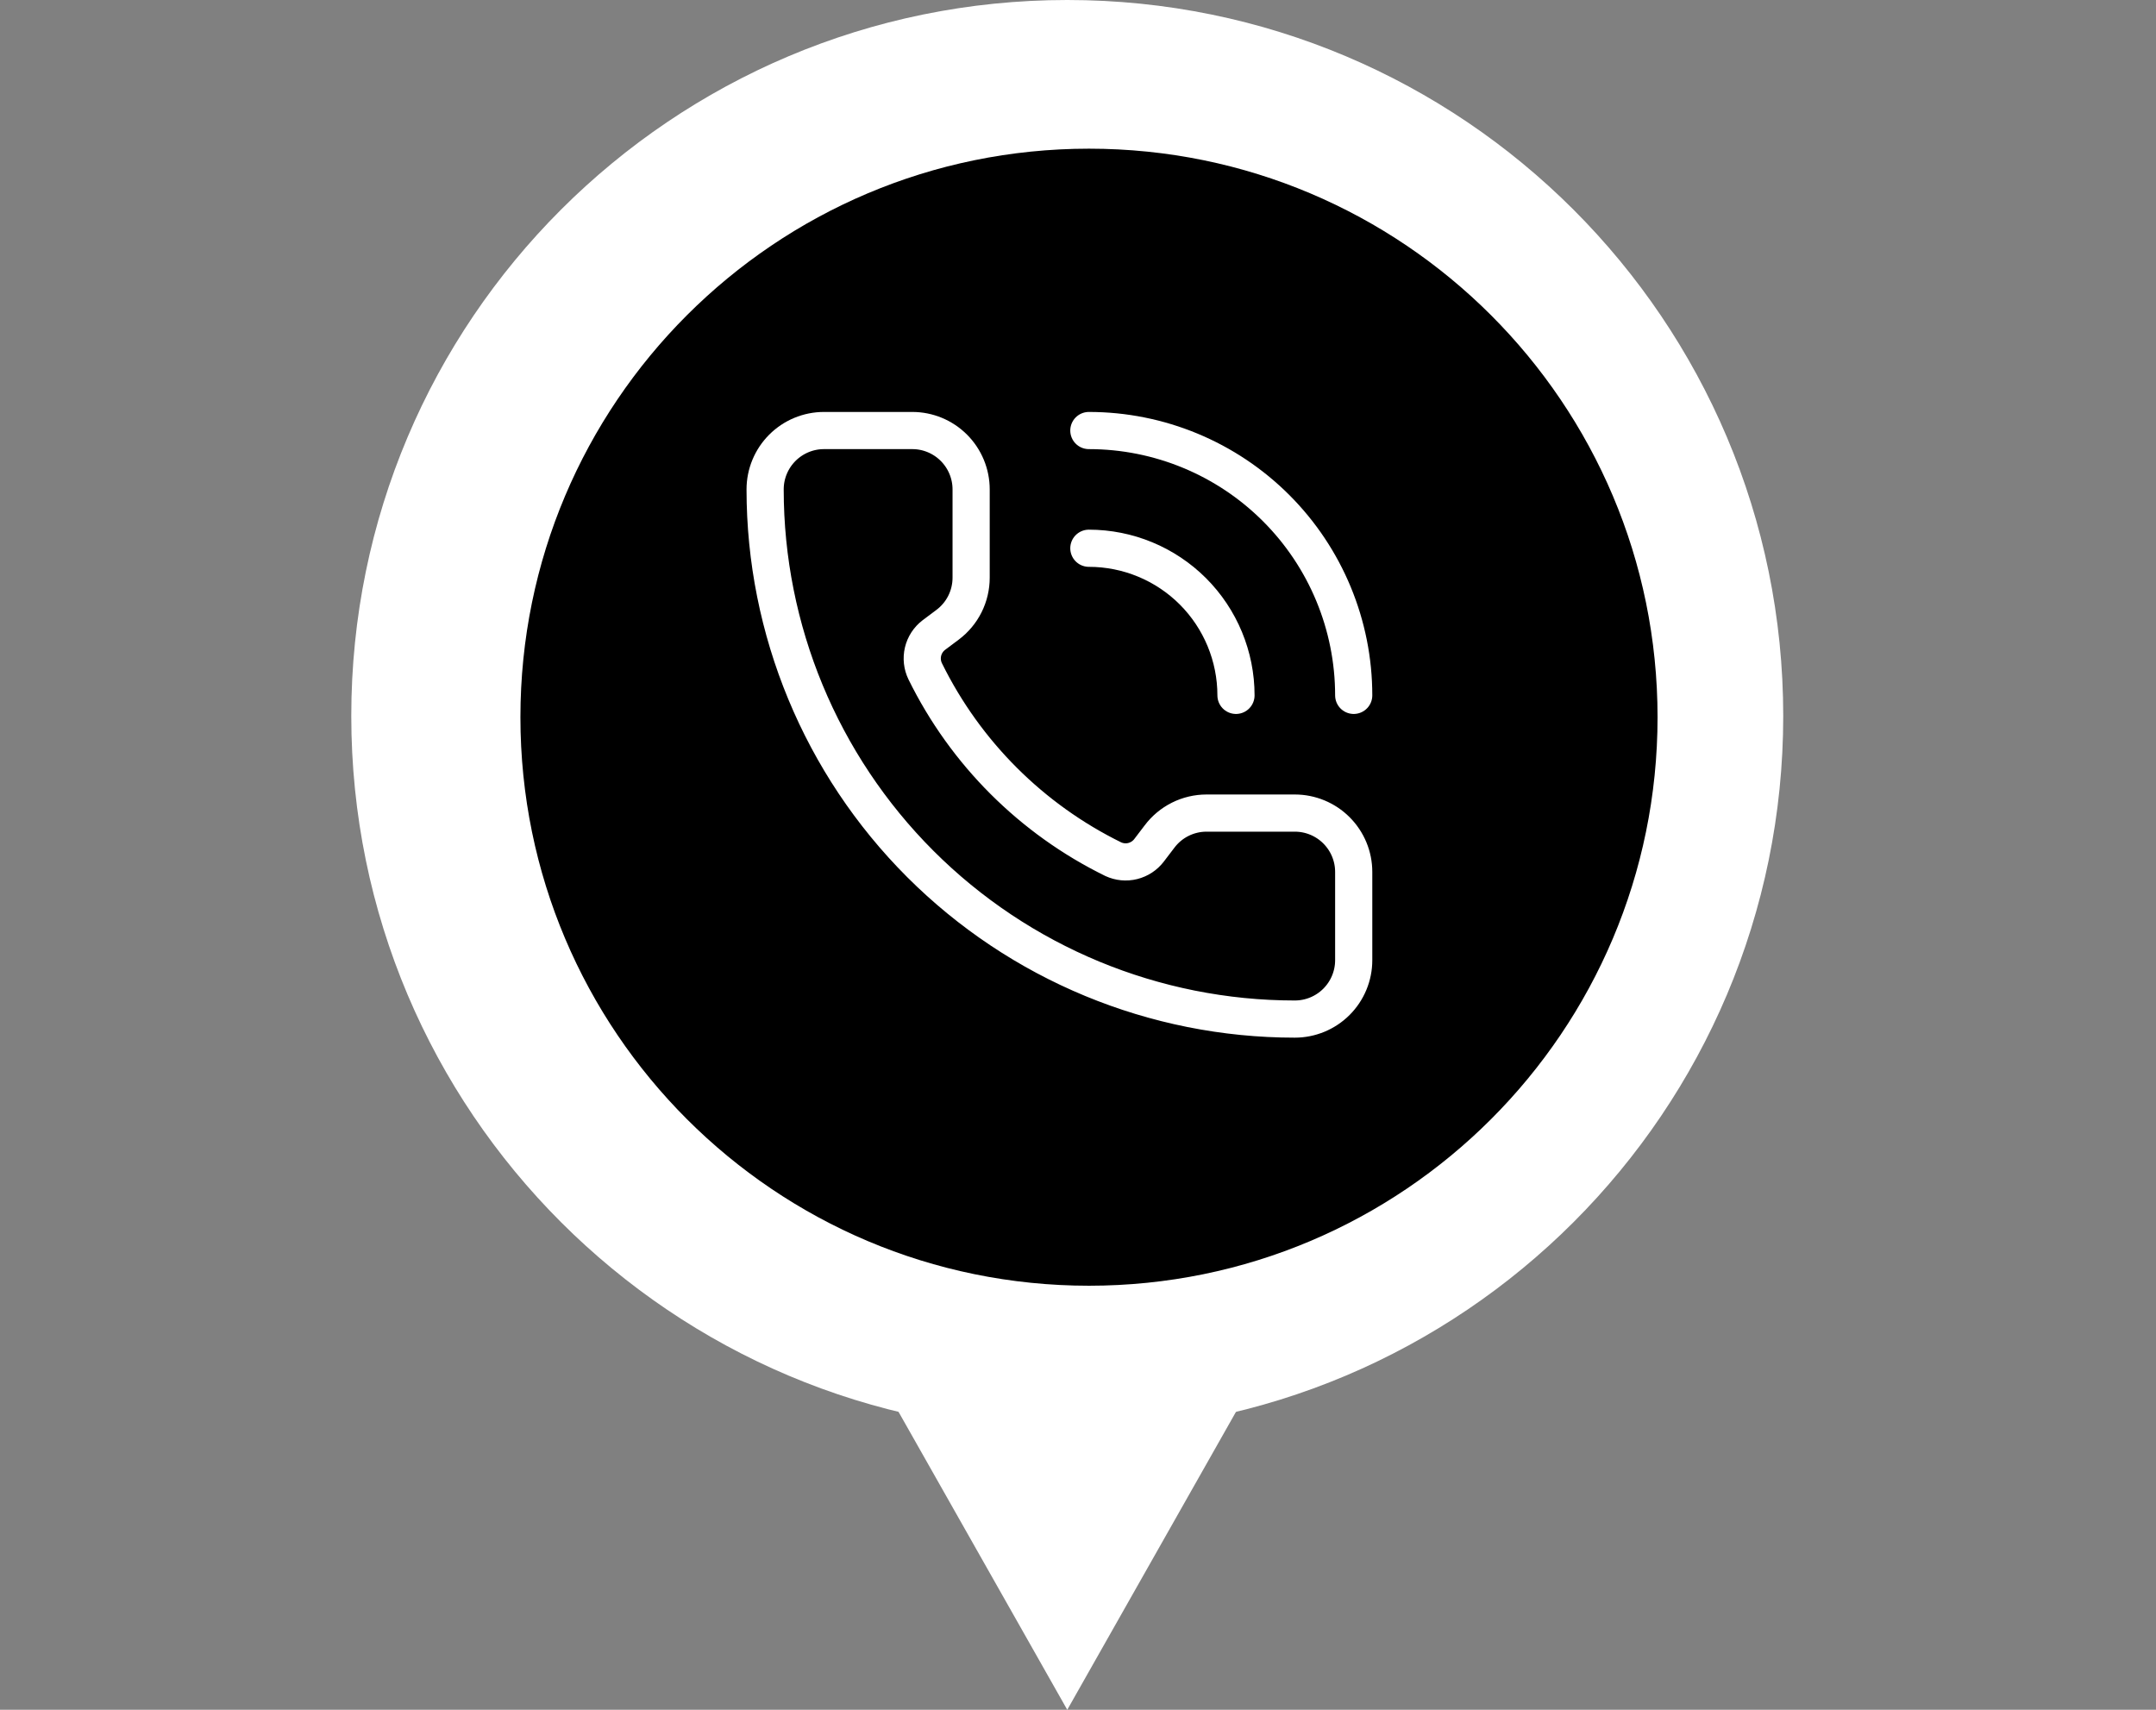 <svg width="58" height="46" viewBox="0 0 58 46" fill="none" xmlns="http://www.w3.org/2000/svg">
<rect x="0" y="0" width="58" height="46" fill="#808080" stroke="none"/>
<path d="M28.711 0C39.348 0 47.971 8.623 47.972 19.261C47.972 29.898 39.349 38.523 28.711 38.523C18.073 38.522 9.45 29.898 9.45 19.261C9.45 8.623 18.073 5.77283e-05 28.711 0Z" fill="white"/>
<path d="M28.711 46L18.703 28.325H38.719L28.711 46Z" fill="white"/>
<path d="M29.296 4C37.743 4 44.591 10.848 44.591 19.296C44.591 27.743 37.743 34.591 29.296 34.591C20.849 34.591 14 27.743 14 19.296C14 10.848 20.848 4 29.296 4Z" fill="black"/>
<path d="M29.292 11.583C31.181 11.583 32.994 12.334 34.33 13.67C35.666 15.006 36.417 16.819 36.417 18.708" stroke="white" stroke-linecap="round" stroke-linejoin="round"/>
<path d="M29.292 14.75C30.341 14.75 31.348 15.167 32.091 15.909C32.833 16.652 33.25 17.659 33.25 18.708" stroke="white" stroke-linecap="round" stroke-linejoin="round"/>
<path d="M29.95 23.116C30.114 23.191 30.298 23.209 30.473 23.165C30.647 23.121 30.802 23.02 30.911 22.877L31.192 22.508C31.339 22.312 31.53 22.152 31.75 22.042C31.97 21.932 32.212 21.875 32.458 21.875H34.833C35.253 21.875 35.656 22.042 35.953 22.339C36.25 22.636 36.417 23.038 36.417 23.458V25.833C36.417 26.253 36.25 26.656 35.953 26.953C35.656 27.25 35.253 27.417 34.833 27.417C31.054 27.417 27.43 25.915 24.757 23.243C22.085 20.57 20.583 16.946 20.583 13.167C20.583 12.747 20.75 12.344 21.047 12.047C21.344 11.75 21.747 11.583 22.167 11.583H24.542C24.962 11.583 25.364 11.75 25.661 12.047C25.958 12.344 26.125 12.747 26.125 13.167V15.542C26.125 15.787 26.068 16.03 25.958 16.25C25.848 16.47 25.688 16.661 25.492 16.808L25.121 17.086C24.976 17.197 24.873 17.355 24.831 17.533C24.789 17.711 24.81 17.898 24.89 18.062C25.972 20.26 27.751 22.037 29.95 23.116Z" stroke="white" stroke-linecap="round" stroke-linejoin="round"/>
</svg>
